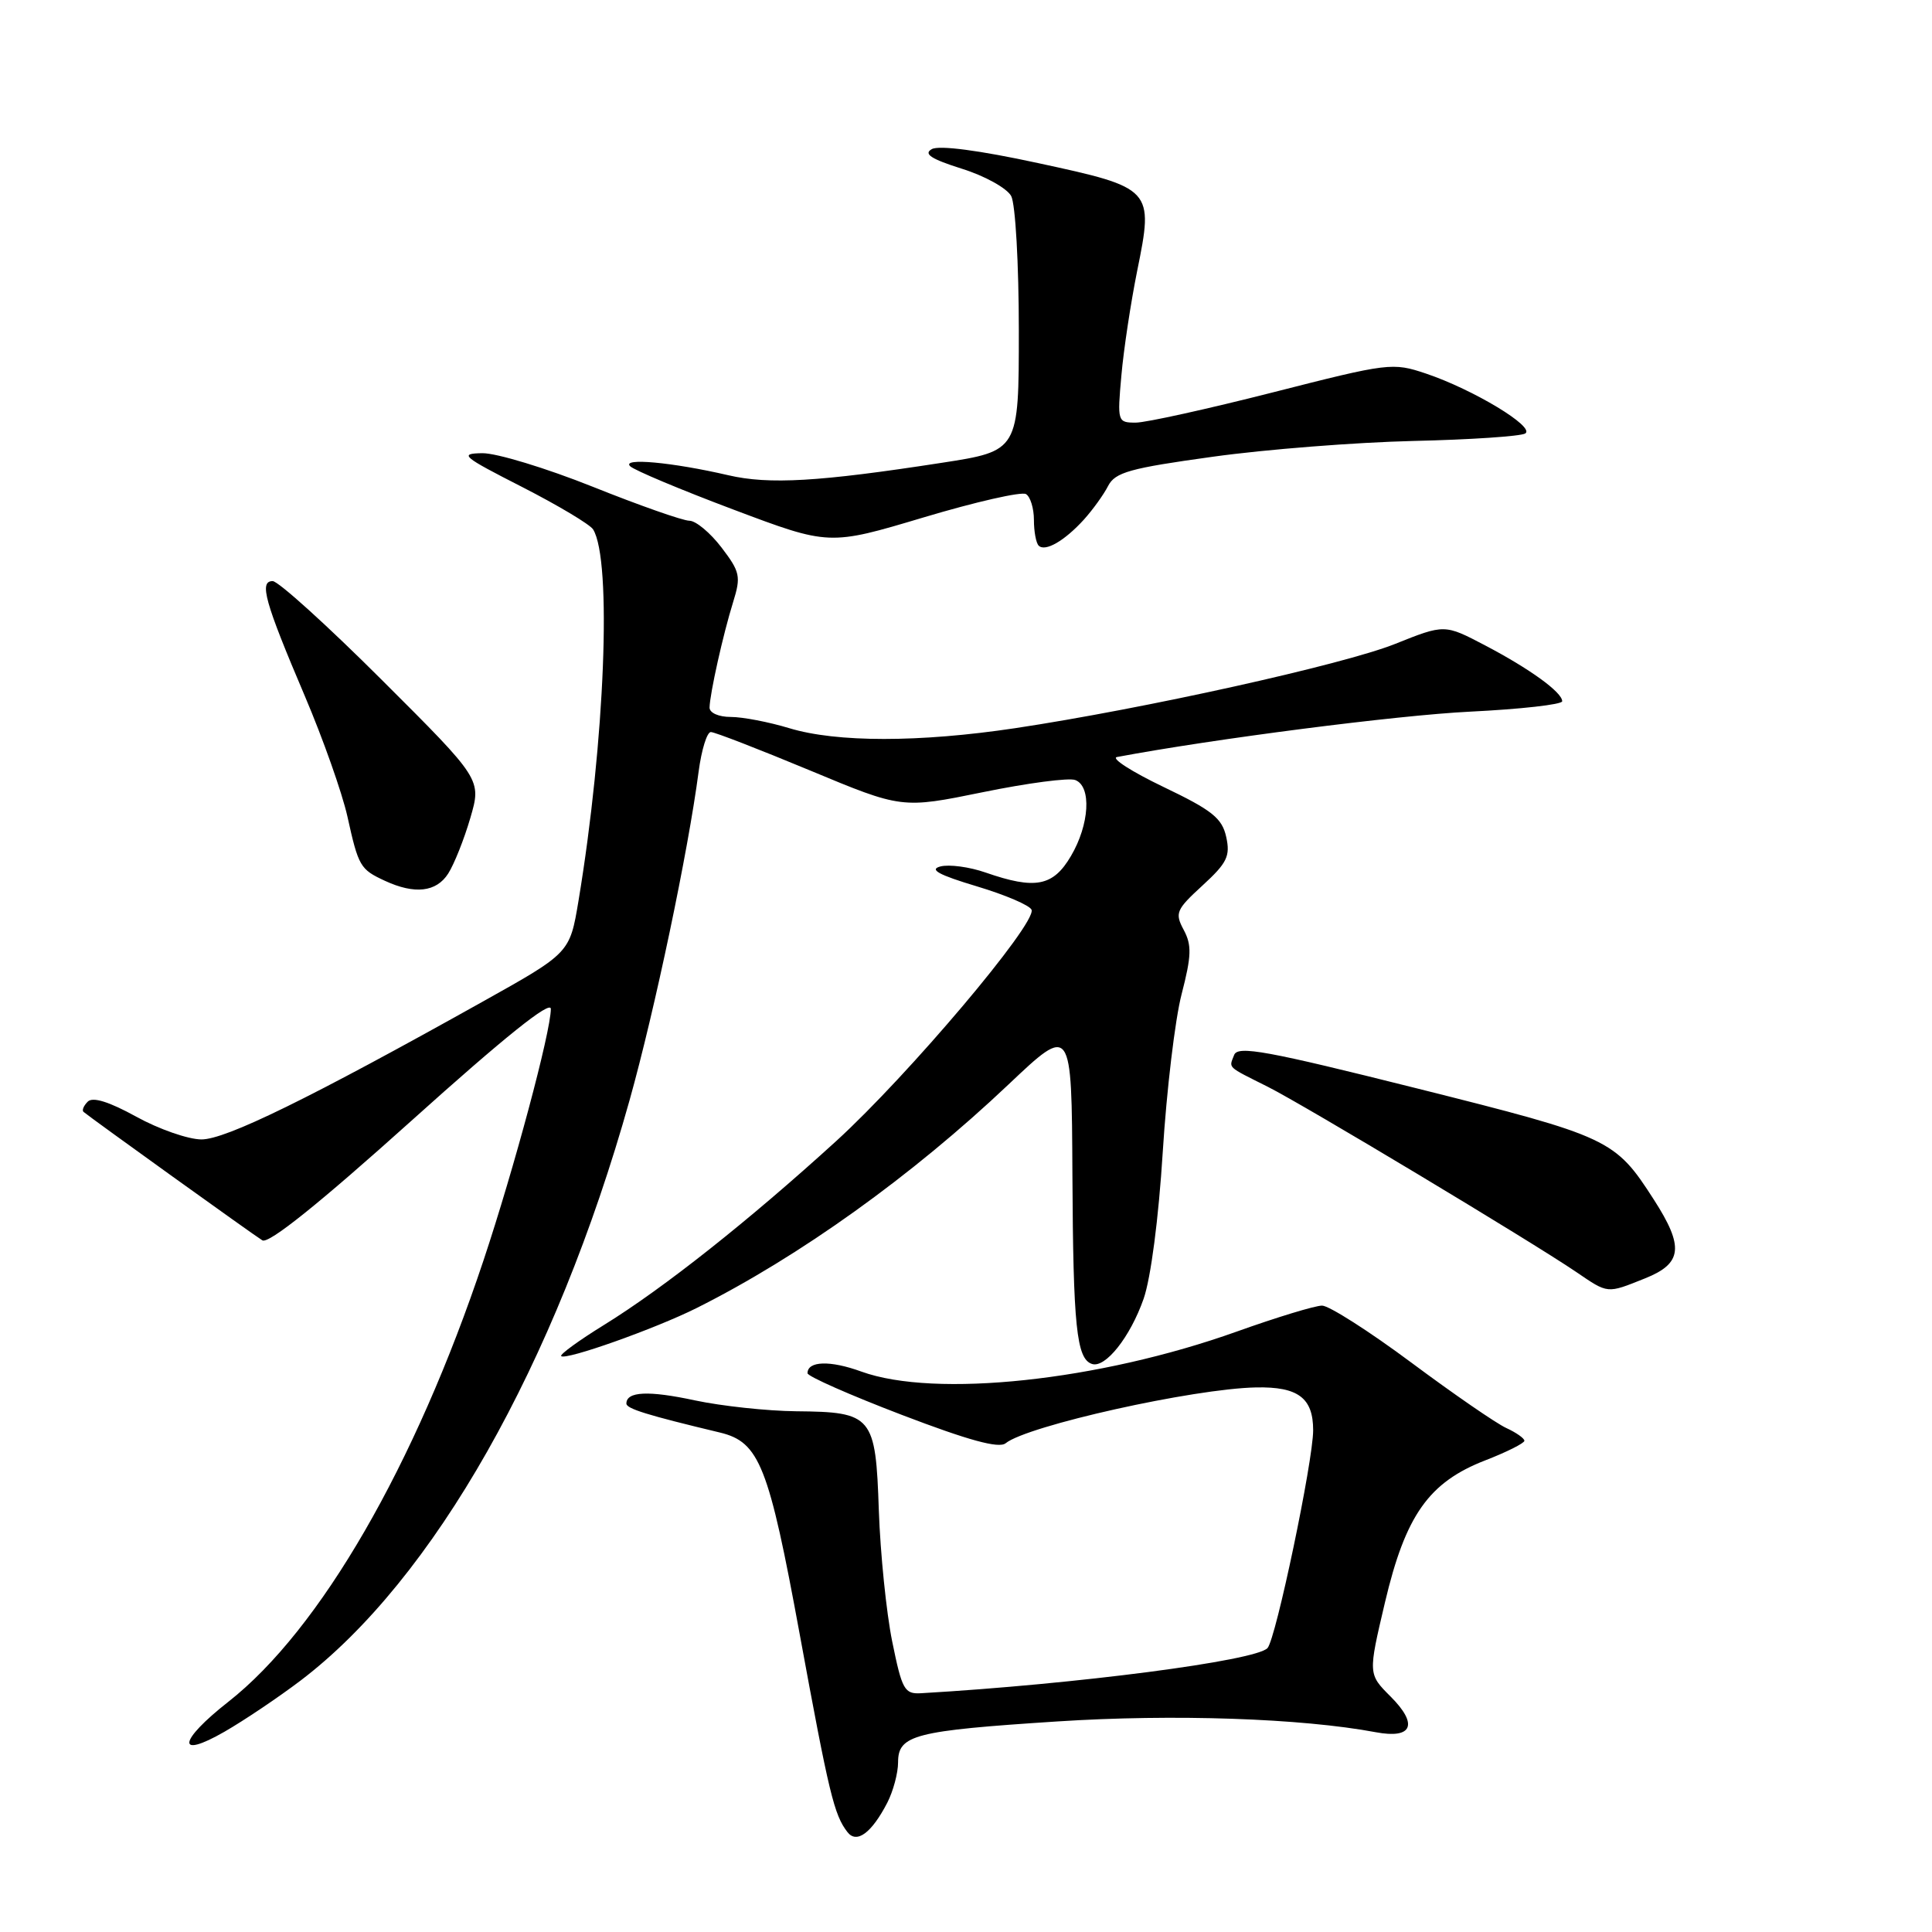 <?xml version="1.0" encoding="UTF-8" standalone="no"?>
<!DOCTYPE svg PUBLIC "-//W3C//DTD SVG 1.1//EN" "http://www.w3.org/Graphics/SVG/1.1/DTD/svg11.dtd" >
<svg xmlns="http://www.w3.org/2000/svg" xmlns:xlink="http://www.w3.org/1999/xlink" version="1.1" viewBox="0 0 256 256">
 <g >
 <path fill="currentColor"
d=" M 117.57 238.87 C 118.35 237.35 119.00 234.94 119.00 233.52 C 119.00 229.88 121.17 229.33 140.10 228.10 C 155.46 227.10 172.45 227.68 182.31 229.53 C 187.16 230.44 187.96 228.50 184.26 224.80 C 181.28 221.82 181.28 221.82 183.51 212.35 C 186.24 200.77 189.32 196.41 196.82 193.50 C 199.66 192.40 201.98 191.23 201.99 190.91 C 201.99 190.59 200.92 189.83 199.59 189.22 C 198.27 188.62 192.61 184.72 187.02 180.56 C 181.43 176.40 176.10 173.00 175.18 173.00 C 174.26 173.00 169.16 174.55 163.85 176.45 C 145.63 182.96 123.89 185.28 114.13 181.74 C 109.99 180.23 107.00 180.33 107.00 181.96 C 107.00 182.37 112.62 184.85 119.50 187.48 C 128.34 190.86 132.36 191.96 133.25 191.24 C 136.12 188.91 158.14 184.00 166.45 183.84 C 172.00 183.73 174.00 185.23 174.00 189.51 C 174.00 193.59 169.06 217.19 167.95 218.38 C 166.39 220.07 142.64 223.16 122.07 224.36 C 119.84 224.49 119.53 223.93 118.22 217.50 C 117.44 213.65 116.65 205.84 116.45 200.15 C 116.03 187.60 115.61 187.09 105.50 187.00 C 101.65 186.96 95.62 186.31 92.09 185.56 C 85.92 184.23 83.00 184.37 83.00 185.98 C 83.00 186.66 85.75 187.51 95.40 189.82 C 100.63 191.08 101.86 194.18 105.97 216.57 C 109.86 237.73 110.52 240.48 112.29 242.76 C 113.51 244.35 115.49 242.89 117.57 238.87 Z  M 39.82 222.69 C 57.44 209.31 73.61 180.79 83.42 145.79 C 86.77 133.83 91.18 112.85 92.57 102.25 C 92.95 99.36 93.68 97.00 94.19 97.00 C 94.70 97.00 100.60 99.29 107.31 102.08 C 119.50 107.16 119.50 107.16 130.23 104.97 C 136.14 103.76 141.65 103.03 142.48 103.36 C 144.66 104.19 144.37 109.26 141.90 113.44 C 139.54 117.45 137.18 117.90 130.61 115.62 C 128.47 114.87 125.77 114.51 124.61 114.81 C 123.07 115.21 124.38 115.93 129.42 117.44 C 133.23 118.58 136.49 119.98 136.69 120.56 C 137.31 122.42 120.36 142.47 110.82 151.18 C 99.25 161.72 87.97 170.66 80.04 175.56 C 76.70 177.62 74.15 179.48 74.36 179.69 C 74.95 180.28 86.83 176.06 92.31 173.32 C 105.94 166.49 120.84 155.81 133.63 143.70 C 142.00 135.78 142.00 135.78 142.10 155.64 C 142.20 175.76 142.64 180.05 144.69 180.73 C 146.46 181.32 149.75 177.18 151.53 172.11 C 152.49 169.38 153.52 161.46 154.07 152.66 C 154.58 144.49 155.70 135.07 156.57 131.73 C 157.88 126.66 157.93 125.24 156.85 123.22 C 155.65 120.98 155.84 120.54 159.34 117.33 C 162.59 114.35 163.04 113.44 162.48 110.90 C 161.93 108.41 160.62 107.36 154.16 104.27 C 149.95 102.25 147.18 100.47 148.00 100.31 C 160.90 97.89 185.19 94.77 194.75 94.30 C 201.49 93.97 207.00 93.35 207.00 92.92 C 207.00 91.73 202.69 88.61 196.77 85.51 C 191.41 82.70 191.41 82.70 184.84 85.33 C 177.97 88.07 151.59 93.92 134.50 96.49 C 121.81 98.39 110.86 98.39 104.59 96.49 C 101.89 95.67 98.40 95.00 96.84 95.00 C 95.22 95.00 94.01 94.46 94.02 93.75 C 94.06 91.91 95.81 84.06 97.14 79.79 C 98.20 76.38 98.07 75.78 95.60 72.54 C 94.11 70.59 92.20 69.00 91.35 69.00 C 90.50 69.00 84.74 66.98 78.55 64.50 C 72.37 62.03 65.77 60.02 63.90 60.05 C 60.79 60.10 61.25 60.48 69.17 64.52 C 73.94 66.96 78.18 69.49 78.59 70.15 C 81.11 74.22 80.16 98.26 76.65 119.39 C 75.50 126.27 75.50 126.27 64.00 132.70 C 41.00 145.56 29.89 151.00 26.68 150.98 C 24.93 150.97 21.05 149.62 18.06 147.97 C 14.45 145.98 12.29 145.31 11.63 145.97 C 11.08 146.52 10.83 147.13 11.07 147.33 C 12.01 148.13 33.58 163.63 34.76 164.35 C 35.59 164.87 42.30 159.48 54.51 148.51 C 66.84 137.42 73.00 132.48 72.99 133.69 C 72.98 136.73 68.12 154.85 64.07 167.00 C 55.00 194.20 42.42 215.95 30.25 225.50 C 23.61 230.71 23.30 233.17 29.75 229.46 C 32.36 227.96 36.89 224.91 39.82 222.69 Z  M 217.98 169.39 C 222.93 167.41 223.17 165.21 219.14 158.95 C 213.99 150.94 213.32 150.63 187.80 144.23 C 167.85 139.23 164.01 138.52 163.53 139.79 C 162.84 141.58 162.48 141.24 168.00 144.01 C 172.83 146.44 202.79 164.43 208.82 168.52 C 213.14 171.46 212.88 171.43 217.98 169.39 Z  M 59.39 115.75 C 60.18 114.51 61.50 111.20 62.32 108.39 C 63.81 103.28 63.81 103.28 50.64 90.14 C 43.40 82.91 36.87 77.00 36.13 77.00 C 34.31 77.00 35.07 79.73 40.40 92.25 C 42.80 97.89 45.33 105.05 46.03 108.17 C 47.50 114.82 47.72 115.19 51.00 116.71 C 54.95 118.54 57.82 118.21 59.39 115.75 Z  M 143.63 68.84 C 144.79 67.55 146.24 65.55 146.83 64.39 C 147.77 62.58 149.70 62.04 160.71 60.52 C 167.74 59.54 179.69 58.61 187.25 58.43 C 194.81 58.26 201.49 57.81 202.10 57.44 C 203.47 56.59 195.22 51.61 188.95 49.50 C 184.52 48.01 184.01 48.08 168.67 51.99 C 160.02 54.19 151.84 56.00 150.49 56.00 C 148.08 56.00 148.04 55.87 148.59 49.75 C 148.89 46.31 149.84 40.08 150.68 35.90 C 152.89 25.02 152.78 24.90 137.55 21.61 C 129.75 19.92 124.43 19.22 123.47 19.76 C 122.33 20.39 123.37 21.07 127.46 22.36 C 130.50 23.31 133.43 24.94 133.99 25.98 C 134.55 27.03 135.00 35.00 135.00 43.81 C 135.00 59.75 135.00 59.75 124.75 61.33 C 108.51 63.84 101.91 64.23 96.50 62.97 C 89.03 61.24 82.31 60.63 83.50 61.78 C 84.05 62.31 90.21 64.90 97.18 67.52 C 109.87 72.30 109.87 72.30 122.38 68.56 C 129.26 66.50 135.37 65.11 135.95 65.47 C 136.53 65.82 137.00 67.37 137.00 68.89 C 137.00 70.42 137.28 71.95 137.63 72.30 C 138.49 73.15 141.05 71.68 143.63 68.84 Z "/>
</g>
</svg>